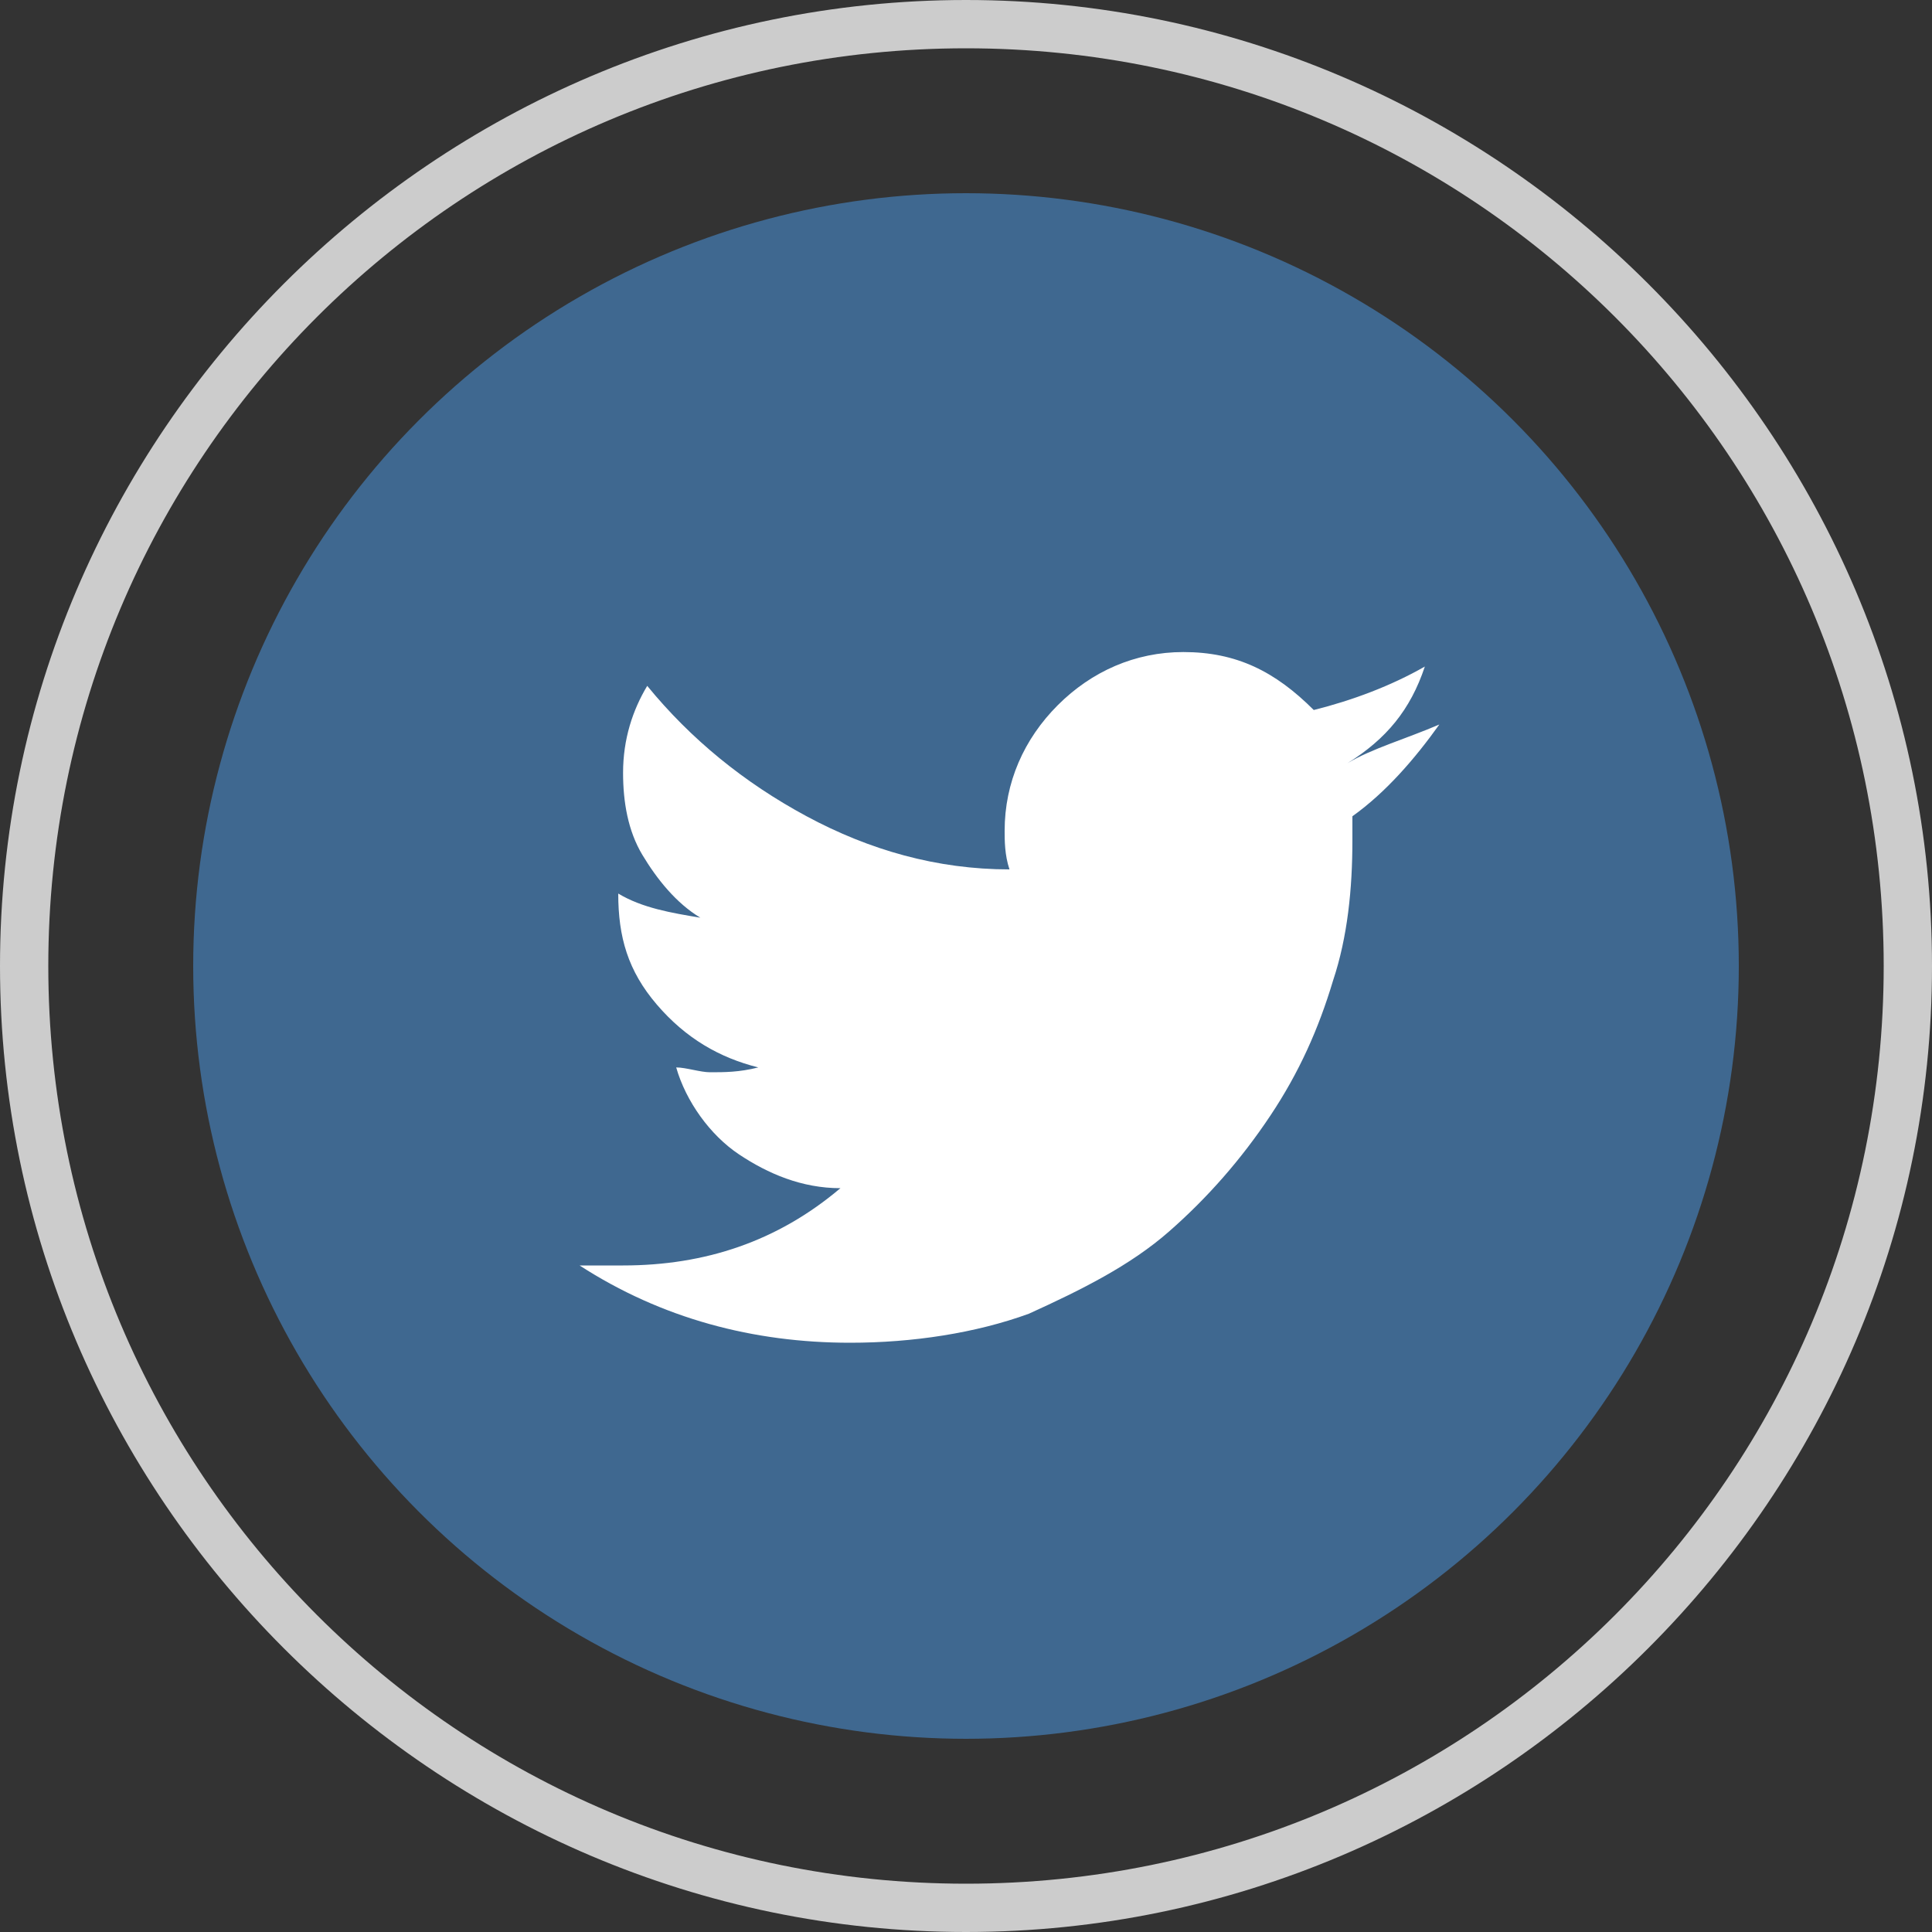 <?xml version="1.0" encoding="utf-8"?>
<!-- Generator: Adobe Illustrator 21.0.0, SVG Export Plug-In . SVG Version: 6.00 Build 0)  -->
<svg version="1.1" id="Слой_1" xmlns="http://www.w3.org/2000/svg" xmlns:xlink="http://www.w3.org/1999/xlink" x="0px" y="0px"
	 viewBox="0 0 40 40" style="enable-background:new 0 0 40 40;" xml:space="preserve">
<rect x="0" y="0" width="40" height="40" fill="#333333" stroke="none"/>
<style type="text/css">
	.st0{fill:#CCCCCC;}
	.st1{fill:#3F6890;}
	.st2{fill:#FFFFFF;}
</style>
<path class="st0" d="M20,1c10.5,0,19,8.5,19,19s-8.5,19-19,19S1,30.5,1,20S9.5,1,20,1 M20,0C9,0,0,9,0,20s9,20,20,20s20-9,20-20
	S31,0,20,0L20,0z"/>
<circle class="st1" cx="20" cy="20" r="16"/>
<g>
	<path class="st2" d="M29.8,15c-0.5,0.7-1.1,1.4-1.8,1.9c0,0.1,0,0.3,0,0.5c0,1-0.1,2-0.4,2.9c-0.3,1-0.7,1.9-1.3,2.8
		s-1.3,1.7-2.1,2.4s-1.8,1.2-2.9,1.7c-1.1,0.4-2.4,0.6-3.7,0.6c-2,0-3.9-0.5-5.6-1.6c0.3,0,0.6,0,0.9,0c1.7,0,3.2-0.5,4.5-1.6
		c-0.8,0-1.5-0.3-2.1-0.7s-1.1-1.1-1.3-1.8c0.2,0,0.5,0.1,0.7,0.1c0.3,0,0.6,0,1-0.1c-0.8-0.2-1.5-0.6-2.1-1.3
		c-0.6-0.7-0.8-1.4-0.8-2.3v0c0.5,0.3,1.1,0.4,1.7,0.5c-0.5-0.3-0.9-0.8-1.2-1.3c-0.3-0.5-0.4-1.1-0.4-1.7c0-0.7,0.2-1.3,0.5-1.8
		c0.9,1.1,2,2,3.3,2.7c1.3,0.7,2.7,1.1,4.2,1.1c-0.1-0.3-0.1-0.6-0.1-0.8c0-1,0.4-1.9,1.1-2.6c0.7-0.7,1.6-1.1,2.6-1.1
		c1.1,0,1.9,0.4,2.7,1.2c0.8-0.2,1.6-0.5,2.3-0.9c-0.3,0.9-0.8,1.5-1.6,2C28.4,15.5,29.1,15.3,29.8,15z"/>
</g>
</svg>
